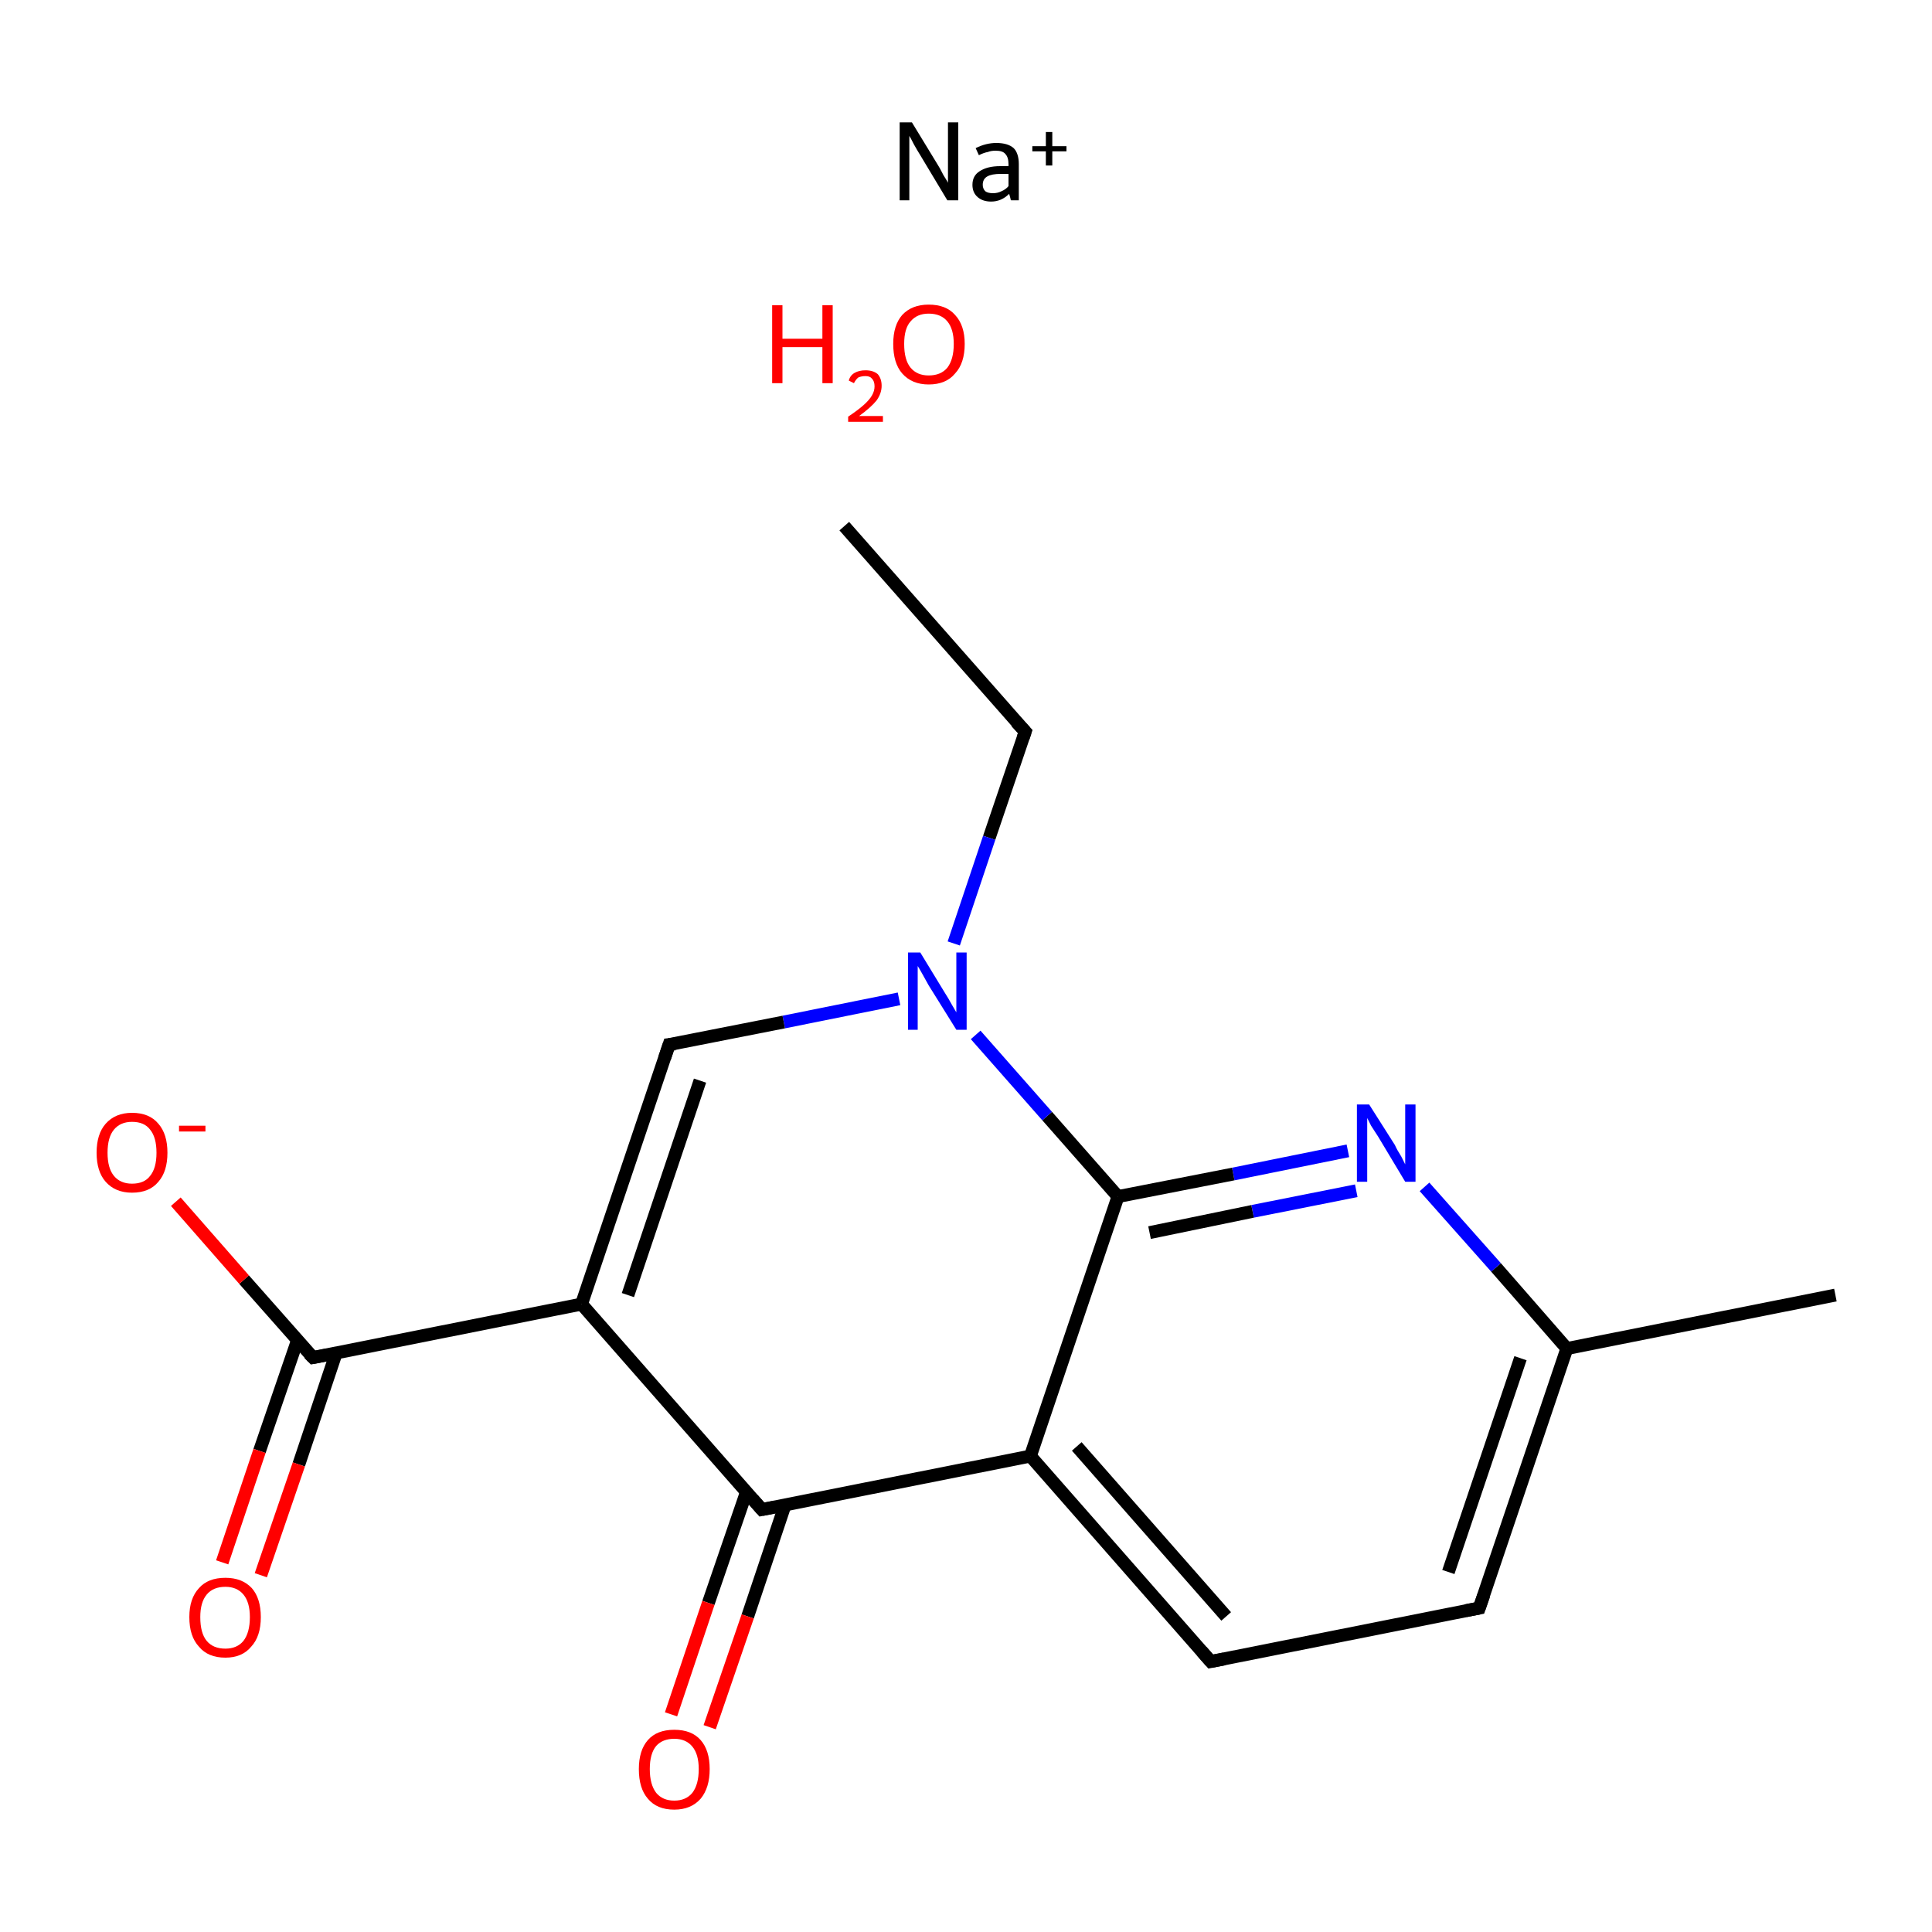 <?xml version='1.0' encoding='iso-8859-1'?>
<svg version='1.1' baseProfile='full'
              xmlns='http://www.w3.org/2000/svg'
                      xmlns:rdkit='http://www.rdkit.org/xml'
                      xmlns:xlink='http://www.w3.org/1999/xlink'
                  xml:space='preserve'
width='300px' height='300px' viewBox='0 0 300 300'>
<!-- END OF HEADER -->
<rect style='opacity:1.0;fill:#FFFFFF;stroke:none' width='300.0' height='300.0' x='0.0' y='0.0'> </rect>
<path class='bond-0 atom-0 atom-1' d='M 131.1,81.7 L 159.2,113.6' style='fill:none;fill-rule:evenodd;stroke:#000000;stroke-width:2.0px;stroke-linecap:butt;stroke-linejoin:miter;stroke-opacity:1' />
<path class='bond-1 atom-1 atom-2' d='M 159.2,113.6 L 153.6,130.1' style='fill:none;fill-rule:evenodd;stroke:#000000;stroke-width:2.0px;stroke-linecap:butt;stroke-linejoin:miter;stroke-opacity:1' />
<path class='bond-1 atom-1 atom-2' d='M 153.6,130.1 L 148.1,146.5' style='fill:none;fill-rule:evenodd;stroke:#0000FF;stroke-width:2.0px;stroke-linecap:butt;stroke-linejoin:miter;stroke-opacity:1' />
<path class='bond-2 atom-2 atom-3' d='M 139.6,155.1 L 121.7,158.7' style='fill:none;fill-rule:evenodd;stroke:#0000FF;stroke-width:2.0px;stroke-linecap:butt;stroke-linejoin:miter;stroke-opacity:1' />
<path class='bond-2 atom-2 atom-3' d='M 121.7,158.7 L 103.9,162.2' style='fill:none;fill-rule:evenodd;stroke:#000000;stroke-width:2.0px;stroke-linecap:butt;stroke-linejoin:miter;stroke-opacity:1' />
<path class='bond-3 atom-3 atom-4' d='M 103.9,162.2 L 90.3,202.5' style='fill:none;fill-rule:evenodd;stroke:#000000;stroke-width:2.0px;stroke-linecap:butt;stroke-linejoin:miter;stroke-opacity:1' />
<path class='bond-3 atom-3 atom-4' d='M 108.7,167.8 L 97.5,201.1' style='fill:none;fill-rule:evenodd;stroke:#000000;stroke-width:2.0px;stroke-linecap:butt;stroke-linejoin:miter;stroke-opacity:1' />
<path class='bond-4 atom-4 atom-5' d='M 90.3,202.5 L 48.6,210.8' style='fill:none;fill-rule:evenodd;stroke:#000000;stroke-width:2.0px;stroke-linecap:butt;stroke-linejoin:miter;stroke-opacity:1' />
<path class='bond-5 atom-5 atom-6' d='M 46.2,208.1 L 40.3,225.3' style='fill:none;fill-rule:evenodd;stroke:#000000;stroke-width:2.0px;stroke-linecap:butt;stroke-linejoin:miter;stroke-opacity:1' />
<path class='bond-5 atom-5 atom-6' d='M 40.3,225.3 L 34.5,242.6' style='fill:none;fill-rule:evenodd;stroke:#FF0000;stroke-width:2.0px;stroke-linecap:butt;stroke-linejoin:miter;stroke-opacity:1' />
<path class='bond-5 atom-5 atom-6' d='M 52.2,210.1 L 46.4,227.4' style='fill:none;fill-rule:evenodd;stroke:#000000;stroke-width:2.0px;stroke-linecap:butt;stroke-linejoin:miter;stroke-opacity:1' />
<path class='bond-5 atom-5 atom-6' d='M 46.4,227.4 L 40.5,244.6' style='fill:none;fill-rule:evenodd;stroke:#FF0000;stroke-width:2.0px;stroke-linecap:butt;stroke-linejoin:miter;stroke-opacity:1' />
<path class='bond-6 atom-5 atom-7' d='M 48.6,210.8 L 37.9,198.7' style='fill:none;fill-rule:evenodd;stroke:#000000;stroke-width:2.0px;stroke-linecap:butt;stroke-linejoin:miter;stroke-opacity:1' />
<path class='bond-6 atom-5 atom-7' d='M 37.9,198.7 L 27.3,186.6' style='fill:none;fill-rule:evenodd;stroke:#FF0000;stroke-width:2.0px;stroke-linecap:butt;stroke-linejoin:miter;stroke-opacity:1' />
<path class='bond-7 atom-4 atom-8' d='M 90.3,202.5 L 118.3,234.4' style='fill:none;fill-rule:evenodd;stroke:#000000;stroke-width:2.0px;stroke-linecap:butt;stroke-linejoin:miter;stroke-opacity:1' />
<path class='bond-8 atom-8 atom-9' d='M 115.9,231.7 L 110.0,248.9' style='fill:none;fill-rule:evenodd;stroke:#000000;stroke-width:2.0px;stroke-linecap:butt;stroke-linejoin:miter;stroke-opacity:1' />
<path class='bond-8 atom-8 atom-9' d='M 110.0,248.9 L 104.2,266.2' style='fill:none;fill-rule:evenodd;stroke:#FF0000;stroke-width:2.0px;stroke-linecap:butt;stroke-linejoin:miter;stroke-opacity:1' />
<path class='bond-8 atom-8 atom-9' d='M 121.9,233.7 L 116.1,251.0' style='fill:none;fill-rule:evenodd;stroke:#000000;stroke-width:2.0px;stroke-linecap:butt;stroke-linejoin:miter;stroke-opacity:1' />
<path class='bond-8 atom-8 atom-9' d='M 116.1,251.0 L 110.2,268.2' style='fill:none;fill-rule:evenodd;stroke:#FF0000;stroke-width:2.0px;stroke-linecap:butt;stroke-linejoin:miter;stroke-opacity:1' />
<path class='bond-9 atom-8 atom-10' d='M 118.3,234.4 L 160.0,226.1' style='fill:none;fill-rule:evenodd;stroke:#000000;stroke-width:2.0px;stroke-linecap:butt;stroke-linejoin:miter;stroke-opacity:1' />
<path class='bond-10 atom-10 atom-11' d='M 160.0,226.1 L 188.0,258.0' style='fill:none;fill-rule:evenodd;stroke:#000000;stroke-width:2.0px;stroke-linecap:butt;stroke-linejoin:miter;stroke-opacity:1' />
<path class='bond-10 atom-10 atom-11' d='M 167.2,224.6 L 190.4,251.0' style='fill:none;fill-rule:evenodd;stroke:#000000;stroke-width:2.0px;stroke-linecap:butt;stroke-linejoin:miter;stroke-opacity:1' />
<path class='bond-11 atom-11 atom-12' d='M 188.0,258.0 L 229.7,249.7' style='fill:none;fill-rule:evenodd;stroke:#000000;stroke-width:2.0px;stroke-linecap:butt;stroke-linejoin:miter;stroke-opacity:1' />
<path class='bond-12 atom-12 atom-13' d='M 229.7,249.7 L 243.3,209.4' style='fill:none;fill-rule:evenodd;stroke:#000000;stroke-width:2.0px;stroke-linecap:butt;stroke-linejoin:miter;stroke-opacity:1' />
<path class='bond-12 atom-12 atom-13' d='M 224.9,244.1 L 236.1,210.9' style='fill:none;fill-rule:evenodd;stroke:#000000;stroke-width:2.0px;stroke-linecap:butt;stroke-linejoin:miter;stroke-opacity:1' />
<path class='bond-13 atom-13 atom-14' d='M 243.3,209.4 L 285.0,201.1' style='fill:none;fill-rule:evenodd;stroke:#000000;stroke-width:2.0px;stroke-linecap:butt;stroke-linejoin:miter;stroke-opacity:1' />
<path class='bond-14 atom-13 atom-15' d='M 243.3,209.4 L 232.3,196.8' style='fill:none;fill-rule:evenodd;stroke:#000000;stroke-width:2.0px;stroke-linecap:butt;stroke-linejoin:miter;stroke-opacity:1' />
<path class='bond-14 atom-13 atom-15' d='M 232.3,196.8 L 221.2,184.3' style='fill:none;fill-rule:evenodd;stroke:#0000FF;stroke-width:2.0px;stroke-linecap:butt;stroke-linejoin:miter;stroke-opacity:1' />
<path class='bond-15 atom-15 atom-16' d='M 209.3,178.7 L 191.5,182.3' style='fill:none;fill-rule:evenodd;stroke:#0000FF;stroke-width:2.0px;stroke-linecap:butt;stroke-linejoin:miter;stroke-opacity:1' />
<path class='bond-15 atom-15 atom-16' d='M 191.5,182.3 L 173.6,185.8' style='fill:none;fill-rule:evenodd;stroke:#000000;stroke-width:2.0px;stroke-linecap:butt;stroke-linejoin:miter;stroke-opacity:1' />
<path class='bond-15 atom-15 atom-16' d='M 210.6,184.9 L 194.5,188.1' style='fill:none;fill-rule:evenodd;stroke:#0000FF;stroke-width:2.0px;stroke-linecap:butt;stroke-linejoin:miter;stroke-opacity:1' />
<path class='bond-15 atom-15 atom-16' d='M 194.5,188.1 L 178.5,191.4' style='fill:none;fill-rule:evenodd;stroke:#000000;stroke-width:2.0px;stroke-linecap:butt;stroke-linejoin:miter;stroke-opacity:1' />
<path class='bond-16 atom-16 atom-2' d='M 173.6,185.8 L 162.6,173.3' style='fill:none;fill-rule:evenodd;stroke:#000000;stroke-width:2.0px;stroke-linecap:butt;stroke-linejoin:miter;stroke-opacity:1' />
<path class='bond-16 atom-16 atom-2' d='M 162.6,173.3 L 151.5,160.7' style='fill:none;fill-rule:evenodd;stroke:#0000FF;stroke-width:2.0px;stroke-linecap:butt;stroke-linejoin:miter;stroke-opacity:1' />
<path class='bond-17 atom-16 atom-10' d='M 173.6,185.8 L 160.0,226.1' style='fill:none;fill-rule:evenodd;stroke:#000000;stroke-width:2.0px;stroke-linecap:butt;stroke-linejoin:miter;stroke-opacity:1' />
<path d='M 157.8,112.1 L 159.2,113.6 L 158.9,114.5' style='fill:none;stroke:#000000;stroke-width:2.0px;stroke-linecap:butt;stroke-linejoin:miter;stroke-miterlimit:10;stroke-opacity:1;' />
<path d='M 104.8,162.1 L 103.9,162.2 L 103.2,164.3' style='fill:none;stroke:#000000;stroke-width:2.0px;stroke-linecap:butt;stroke-linejoin:miter;stroke-miterlimit:10;stroke-opacity:1;' />
<path d='M 50.7,210.4 L 48.6,210.8 L 48.0,210.2' style='fill:none;stroke:#000000;stroke-width:2.0px;stroke-linecap:butt;stroke-linejoin:miter;stroke-miterlimit:10;stroke-opacity:1;' />
<path d='M 116.9,232.8 L 118.3,234.4 L 120.4,234.0' style='fill:none;stroke:#000000;stroke-width:2.0px;stroke-linecap:butt;stroke-linejoin:miter;stroke-miterlimit:10;stroke-opacity:1;' />
<path d='M 186.6,256.4 L 188.0,258.0 L 190.1,257.6' style='fill:none;stroke:#000000;stroke-width:2.0px;stroke-linecap:butt;stroke-linejoin:miter;stroke-miterlimit:10;stroke-opacity:1;' />
<path d='M 227.6,250.1 L 229.7,249.7 L 230.4,247.7' style='fill:none;stroke:#000000;stroke-width:2.0px;stroke-linecap:butt;stroke-linejoin:miter;stroke-miterlimit:10;stroke-opacity:1;' />
<path class='atom-2' d='M 142.9 147.9
L 146.8 154.3
Q 147.2 154.9, 147.8 156.0
Q 148.5 157.2, 148.5 157.2
L 148.5 147.9
L 150.1 147.9
L 150.1 159.9
L 148.5 159.9
L 144.2 153.0
Q 143.7 152.1, 143.2 151.2
Q 142.7 150.3, 142.5 150.0
L 142.5 159.9
L 141.0 159.9
L 141.0 147.9
L 142.9 147.9
' fill='#0000FF'/>
<path class='atom-6' d='M 29.4 251.1
Q 29.4 248.2, 30.9 246.6
Q 32.3 245.0, 35.0 245.0
Q 37.6 245.0, 39.1 246.6
Q 40.5 248.2, 40.5 251.1
Q 40.5 254.1, 39.0 255.7
Q 37.6 257.4, 35.0 257.4
Q 32.3 257.4, 30.9 255.7
Q 29.4 254.1, 29.4 251.1
M 35.0 256.0
Q 36.8 256.0, 37.8 254.8
Q 38.8 253.5, 38.8 251.1
Q 38.8 248.8, 37.8 247.6
Q 36.8 246.4, 35.0 246.4
Q 33.1 246.4, 32.1 247.6
Q 31.1 248.8, 31.1 251.1
Q 31.1 253.6, 32.1 254.8
Q 33.1 256.0, 35.0 256.0
' fill='#FF0000'/>
<path class='atom-7' d='M 15.0 179.0
Q 15.0 176.1, 16.4 174.5
Q 17.9 172.8, 20.5 172.8
Q 23.2 172.8, 24.6 174.5
Q 26.0 176.1, 26.0 179.0
Q 26.0 181.9, 24.6 183.5
Q 23.2 185.2, 20.5 185.2
Q 17.9 185.2, 16.4 183.5
Q 15.0 181.9, 15.0 179.0
M 20.5 183.8
Q 22.4 183.8, 23.3 182.6
Q 24.3 181.4, 24.3 179.0
Q 24.3 176.6, 23.3 175.4
Q 22.4 174.2, 20.5 174.2
Q 18.7 174.2, 17.7 175.4
Q 16.7 176.6, 16.7 179.0
Q 16.7 181.4, 17.7 182.6
Q 18.7 183.8, 20.5 183.8
' fill='#FF0000'/>
<path class='atom-7' d='M 27.8 174.8
L 31.9 174.8
L 31.9 175.7
L 27.8 175.7
L 27.8 174.8
' fill='#FF0000'/>
<path class='atom-9' d='M 99.2 274.7
Q 99.2 271.8, 100.6 270.2
Q 102.0 268.6, 104.7 268.6
Q 107.4 268.6, 108.8 270.2
Q 110.2 271.8, 110.2 274.7
Q 110.2 277.6, 108.8 279.3
Q 107.3 281.0, 104.7 281.0
Q 102.0 281.0, 100.6 279.3
Q 99.2 277.7, 99.2 274.7
M 104.7 279.6
Q 106.5 279.6, 107.5 278.4
Q 108.5 277.1, 108.5 274.7
Q 108.5 272.4, 107.5 271.2
Q 106.5 270.0, 104.7 270.0
Q 102.9 270.0, 101.9 271.1
Q 100.9 272.3, 100.9 274.7
Q 100.9 277.1, 101.9 278.4
Q 102.9 279.6, 104.7 279.6
' fill='#FF0000'/>
<path class='atom-15' d='M 212.6 171.5
L 216.6 177.8
Q 216.9 178.5, 217.6 179.6
Q 218.2 180.8, 218.2 180.8
L 218.2 171.5
L 219.8 171.5
L 219.8 183.5
L 218.2 183.5
L 214.0 176.5
Q 213.5 175.7, 212.9 174.8
Q 212.4 173.8, 212.3 173.6
L 212.3 183.5
L 210.7 183.5
L 210.7 171.5
L 212.6 171.5
' fill='#0000FF'/>
<path class='atom-17' d='M 119.9 47.4
L 121.5 47.4
L 121.5 52.6
L 127.7 52.6
L 127.7 47.4
L 129.3 47.4
L 129.3 59.5
L 127.7 59.5
L 127.7 53.9
L 121.5 53.9
L 121.5 59.5
L 119.9 59.5
L 119.9 47.4
' fill='#FF0000'/>
<path class='atom-17' d='M 131.8 59.1
Q 132.0 58.3, 132.7 57.9
Q 133.4 57.5, 134.4 57.5
Q 135.6 57.5, 136.3 58.1
Q 136.9 58.8, 136.9 59.9
Q 136.9 61.1, 136.1 62.2
Q 135.2 63.3, 133.4 64.6
L 137.1 64.6
L 137.1 65.5
L 131.7 65.5
L 131.7 64.7
Q 133.2 63.7, 134.1 62.9
Q 135.0 62.1, 135.4 61.4
Q 135.8 60.7, 135.8 60.0
Q 135.8 59.2, 135.4 58.8
Q 135.1 58.4, 134.4 58.4
Q 133.8 58.4, 133.3 58.6
Q 132.9 58.9, 132.6 59.5
L 131.8 59.1
' fill='#FF0000'/>
<path class='atom-17' d='M 138.7 53.4
Q 138.7 50.5, 140.1 48.9
Q 141.6 47.3, 144.2 47.3
Q 146.9 47.3, 148.3 48.9
Q 149.8 50.5, 149.8 53.4
Q 149.8 56.4, 148.3 58.0
Q 146.9 59.7, 144.2 59.7
Q 141.6 59.7, 140.1 58.0
Q 138.7 56.4, 138.7 53.4
M 144.2 58.3
Q 146.1 58.3, 147.1 57.1
Q 148.1 55.8, 148.1 53.4
Q 148.1 51.1, 147.1 49.9
Q 146.1 48.7, 144.2 48.7
Q 142.4 48.7, 141.4 49.9
Q 140.4 51.0, 140.4 53.4
Q 140.4 55.9, 141.4 57.1
Q 142.4 58.3, 144.2 58.3
' fill='#FF0000'/>
<path class='atom-18' d='M 141.6 19.0
L 145.5 25.4
Q 145.9 26.0, 146.5 27.2
Q 147.2 28.3, 147.2 28.4
L 147.2 19.0
L 148.8 19.0
L 148.8 31.1
L 147.1 31.1
L 142.9 24.1
Q 142.4 23.3, 141.9 22.4
Q 141.4 21.4, 141.2 21.1
L 141.2 31.1
L 139.7 31.1
L 139.7 19.0
L 141.6 19.0
' fill='#000000'/>
<path class='atom-18' d='M 151.0 28.7
Q 151.0 27.3, 152.1 26.6
Q 153.3 25.8, 155.3 25.8
L 156.6 25.8
L 156.6 25.5
Q 156.6 24.4, 156.1 23.9
Q 155.7 23.4, 154.6 23.4
Q 153.9 23.4, 153.4 23.6
Q 152.8 23.7, 152.0 24.1
L 151.5 23.0
Q 153.1 22.2, 154.7 22.2
Q 156.5 22.2, 157.4 23.0
Q 158.2 23.8, 158.2 25.5
L 158.2 31.1
L 157.0 31.1
Q 156.9 31.0, 156.9 30.8
Q 156.8 30.5, 156.7 30.1
Q 155.5 31.3, 153.9 31.3
Q 152.6 31.3, 151.8 30.6
Q 151.0 29.9, 151.0 28.7
M 152.6 28.7
Q 152.6 29.3, 153.0 29.7
Q 153.4 30.0, 154.2 30.0
Q 154.9 30.0, 155.5 29.7
Q 156.2 29.4, 156.6 28.9
L 156.6 27.0
L 155.4 27.0
Q 154.0 27.0, 153.3 27.4
Q 152.6 27.8, 152.6 28.7
' fill='#000000'/>
<path class='atom-18' d='M 160.3 22.7
L 162.4 22.7
L 162.4 20.5
L 163.4 20.5
L 163.4 22.7
L 165.6 22.7
L 165.6 23.5
L 163.4 23.5
L 163.4 25.7
L 162.4 25.7
L 162.4 23.5
L 160.3 23.5
L 160.3 22.7
' fill='#000000'/>
</svg>
